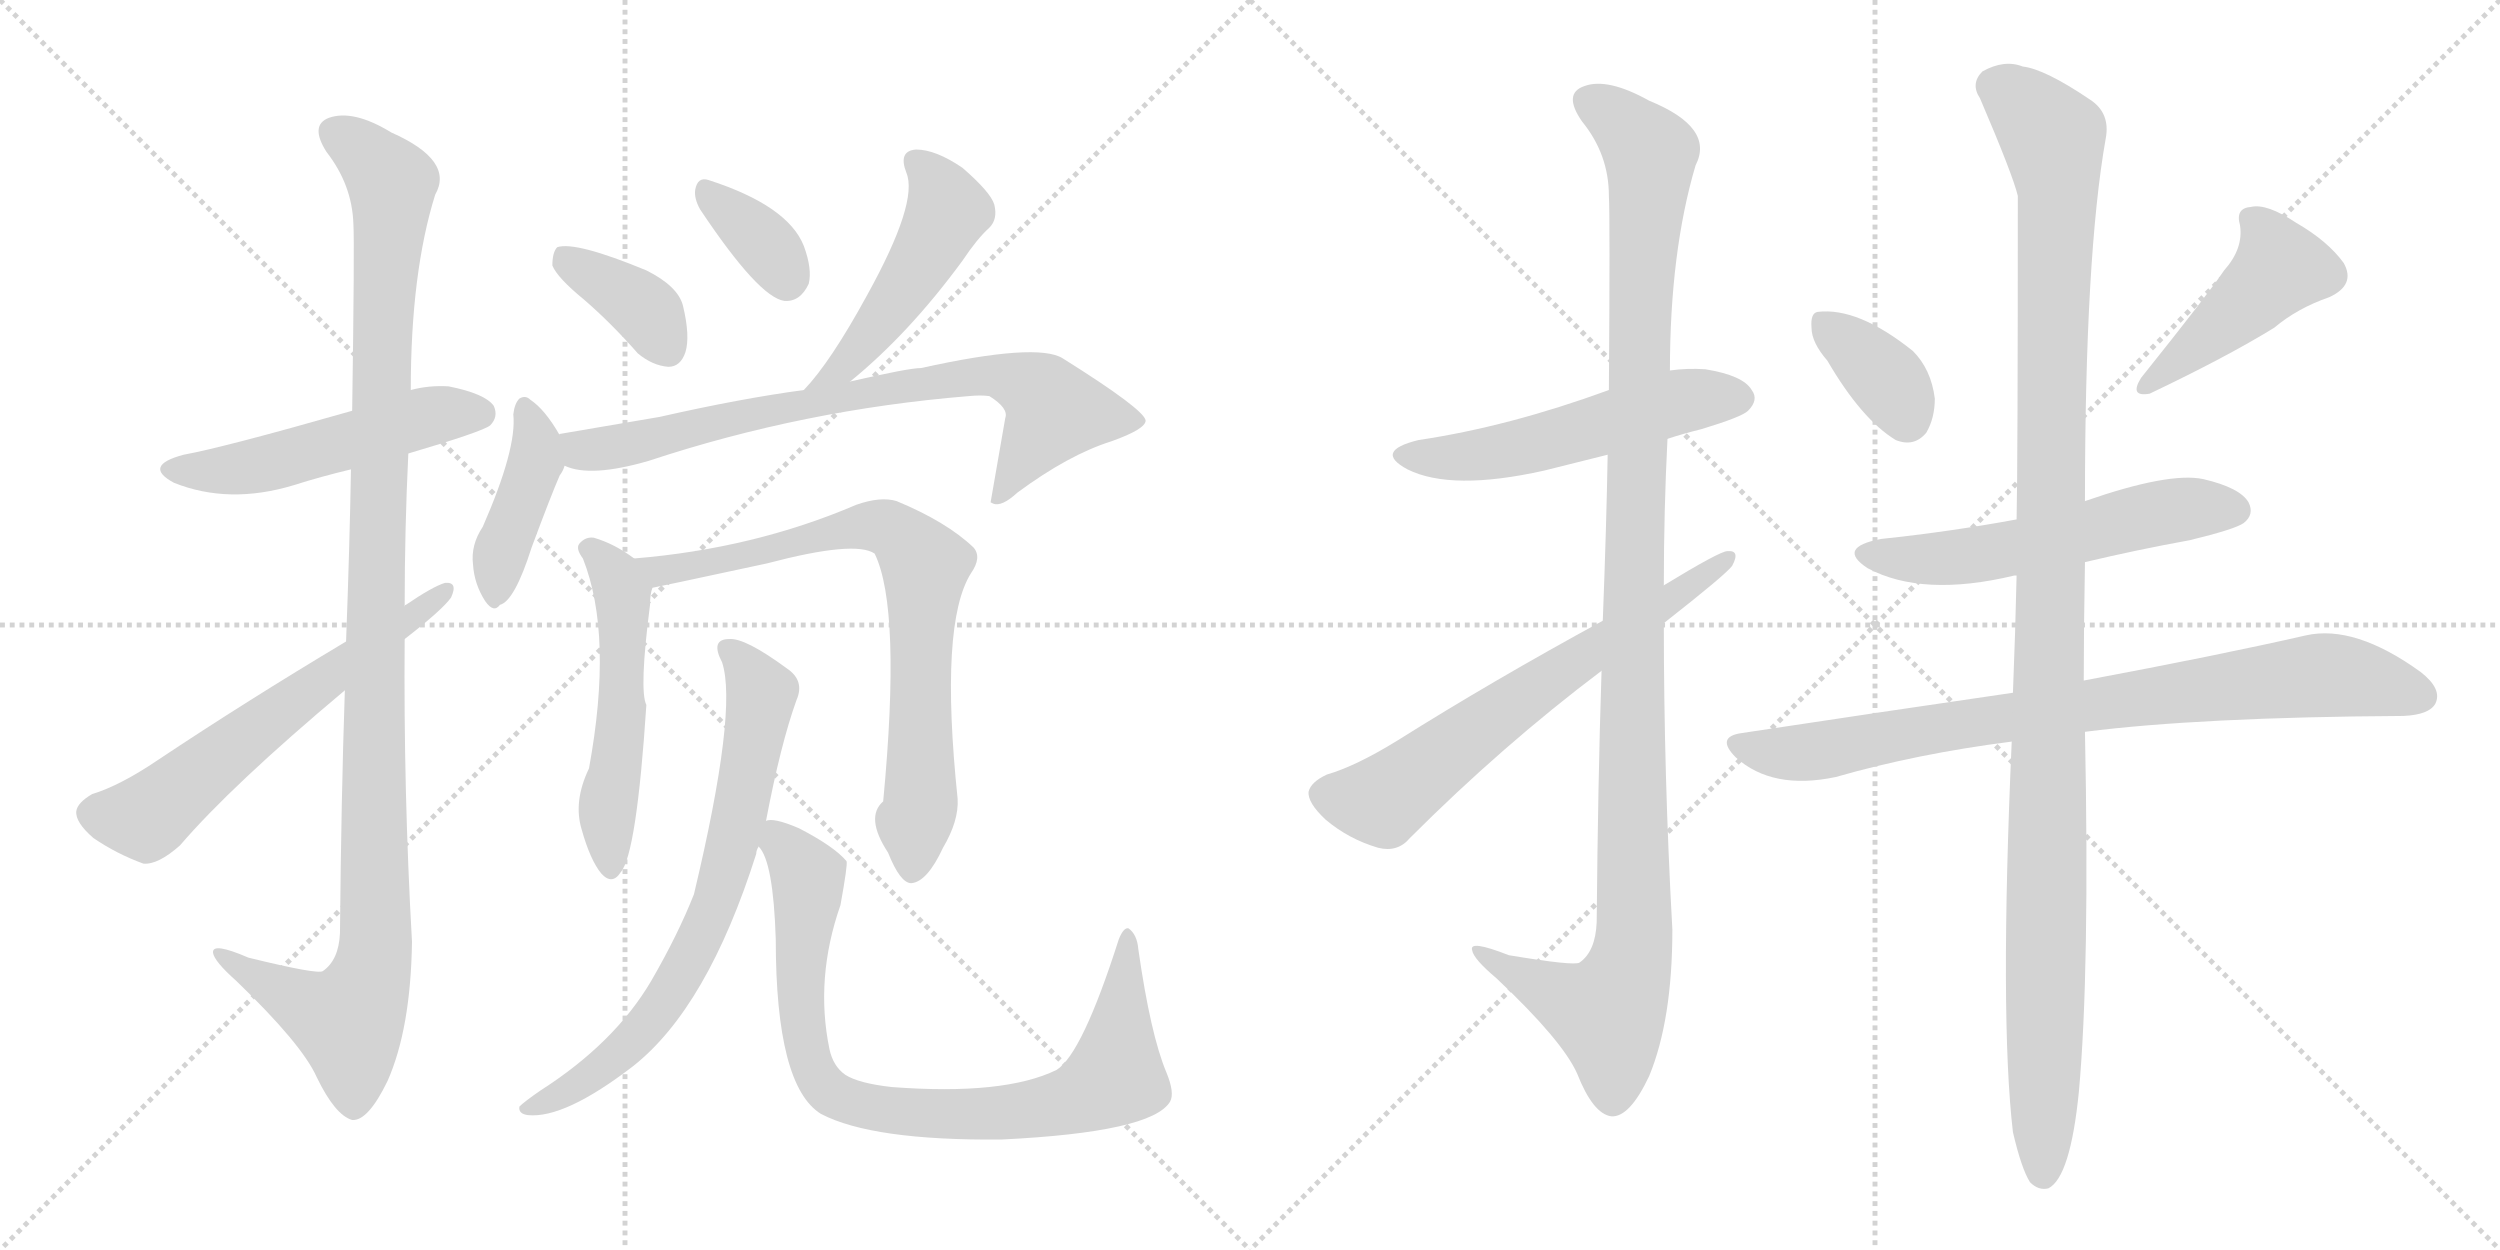<svg version="1.1" viewBox="0 0 2048 1024" xmlns="http://www.w3.org/2000/svg">
  <g stroke="lightgray" stroke-dasharray="1,1" stroke-width="1" transform="scale(4, 4)">
    <line x1="0" y1="0" x2="256" y2="256"></line>
    <line x1="256" y1="0" x2="0" y2="256"></line>
    <line x1="128" y1="0" x2="128" y2="256"></line>
    <line x1="0" y1="128" x2="256" y2="128"></line>
    <line x1="256" y1="0" x2="512" y2="256"></line>
    <line x1="512" y1="0" x2="256" y2="256"></line>
    <line x1="384" y1="0" x2="384" y2="256"></line>
    <line x1="256" y1="128" x2="512" y2="128"></line>
  </g>
<g transform="scale(1, -1) translate(0, -850)">
   <style type="text/css">
    @keyframes keyframes0 {
      from {
       stroke: black;
       stroke-dashoffset: 512;
       stroke-width: 128;
       }
       63% {
       animation-timing-function: step-end;
       stroke: black;
       stroke-dashoffset: 0;
       stroke-width: 128;
       }
       to {
       stroke: black;
       stroke-width: 1024;
       }
       }
       #make-me-a-hanzi-animation-0 {
         animation: keyframes0 0.667s both;
         animation-delay: 0s;
         animation-timing-function: linear;
       }
    @keyframes keyframes1 {
      from {
       stroke: black;
       stroke-dashoffset: 1127;
       stroke-width: 128;
       }
       79% {
       animation-timing-function: step-end;
       stroke: black;
       stroke-dashoffset: 0;
       stroke-width: 128;
       }
       to {
       stroke: black;
       stroke-width: 1024;
       }
       }
       #make-me-a-hanzi-animation-1 {
         animation: keyframes1 1.167s both;
         animation-delay: 0.667s;
         animation-timing-function: linear;
       }
    @keyframes keyframes2 {
      from {
       stroke: black;
       stroke-dashoffset: 607;
       stroke-width: 128;
       }
       66% {
       animation-timing-function: step-end;
       stroke: black;
       stroke-dashoffset: 0;
       stroke-width: 128;
       }
       to {
       stroke: black;
       stroke-width: 1024;
       }
       }
       #make-me-a-hanzi-animation-2 {
         animation: keyframes2 0.744s both;
         animation-delay: 1.834s;
         animation-timing-function: linear;
       }
    @keyframes keyframes3 {
      from {
       stroke: black;
       stroke-dashoffset: 372;
       stroke-width: 128;
       }
       55% {
       animation-timing-function: step-end;
       stroke: black;
       stroke-dashoffset: 0;
       stroke-width: 128;
       }
       to {
       stroke: black;
       stroke-width: 1024;
       }
       }
       #make-me-a-hanzi-animation-3 {
         animation: keyframes3 0.553s both;
         animation-delay: 2.578s;
         animation-timing-function: linear;
       }
    @keyframes keyframes4 {
      from {
       stroke: black;
       stroke-dashoffset: 354;
       stroke-width: 128;
       }
       54% {
       animation-timing-function: step-end;
       stroke: black;
       stroke-dashoffset: 0;
       stroke-width: 128;
       }
       to {
       stroke: black;
       stroke-width: 1024;
       }
       }
       #make-me-a-hanzi-animation-4 {
         animation: keyframes4 0.538s both;
         animation-delay: 3.131s;
         animation-timing-function: linear;
       }
    @keyframes keyframes5 {
      from {
       stroke: black;
       stroke-dashoffset: 488;
       stroke-width: 128;
       }
       61% {
       animation-timing-function: step-end;
       stroke: black;
       stroke-dashoffset: 0;
       stroke-width: 128;
       }
       to {
       stroke: black;
       stroke-width: 1024;
       }
       }
       #make-me-a-hanzi-animation-5 {
         animation: keyframes5 0.647s both;
         animation-delay: 3.669s;
         animation-timing-function: linear;
       }
    @keyframes keyframes6 {
      from {
       stroke: black;
       stroke-dashoffset: 410;
       stroke-width: 128;
       }
       57% {
       animation-timing-function: step-end;
       stroke: black;
       stroke-dashoffset: 0;
       stroke-width: 128;
       }
       to {
       stroke: black;
       stroke-width: 1024;
       }
       }
       #make-me-a-hanzi-animation-6 {
         animation: keyframes6 0.584s both;
         animation-delay: 4.316s;
         animation-timing-function: linear;
       }
    @keyframes keyframes7 {
      from {
       stroke: black;
       stroke-dashoffset: 760;
       stroke-width: 128;
       }
       71% {
       animation-timing-function: step-end;
       stroke: black;
       stroke-dashoffset: 0;
       stroke-width: 128;
       }
       to {
       stroke: black;
       stroke-width: 1024;
       }
       }
       #make-me-a-hanzi-animation-7 {
         animation: keyframes7 0.868s both;
         animation-delay: 4.899s;
         animation-timing-function: linear;
       }
    @keyframes keyframes8 {
      from {
       stroke: black;
       stroke-dashoffset: 528;
       stroke-width: 128;
       }
       63% {
       animation-timing-function: step-end;
       stroke: black;
       stroke-dashoffset: 0;
       stroke-width: 128;
       }
       to {
       stroke: black;
       stroke-width: 1024;
       }
       }
       #make-me-a-hanzi-animation-8 {
         animation: keyframes8 0.68s both;
         animation-delay: 5.768s;
         animation-timing-function: linear;
       }
    @keyframes keyframes9 {
      from {
       stroke: black;
       stroke-dashoffset: 755;
       stroke-width: 128;
       }
       71% {
       animation-timing-function: step-end;
       stroke: black;
       stroke-dashoffset: 0;
       stroke-width: 128;
       }
       to {
       stroke: black;
       stroke-width: 1024;
       }
       }
       #make-me-a-hanzi-animation-9 {
         animation: keyframes9 0.864s both;
         animation-delay: 6.448s;
         animation-timing-function: linear;
       }
    @keyframes keyframes10 {
      from {
       stroke: black;
       stroke-dashoffset: 713;
       stroke-width: 128;
       }
       70% {
       animation-timing-function: step-end;
       stroke: black;
       stroke-dashoffset: 0;
       stroke-width: 128;
       }
       to {
       stroke: black;
       stroke-width: 1024;
       }
       }
       #make-me-a-hanzi-animation-10 {
         animation: keyframes10 0.83s both;
         animation-delay: 7.312s;
         animation-timing-function: linear;
       }
    @keyframes keyframes11 {
      from {
       stroke: black;
       stroke-dashoffset: 843;
       stroke-width: 128;
       }
       73% {
       animation-timing-function: step-end;
       stroke: black;
       stroke-dashoffset: 0;
       stroke-width: 128;
       }
       to {
       stroke: black;
       stroke-width: 1024;
       }
       }
       #make-me-a-hanzi-animation-11 {
         animation: keyframes11 0.936s both;
         animation-delay: 8.142s;
         animation-timing-function: linear;
       }
    @keyframes keyframes12 {
      from {
       stroke: black;
       stroke-dashoffset: 533;
       stroke-width: 128;
       }
       63% {
       animation-timing-function: step-end;
       stroke: black;
       stroke-dashoffset: 0;
       stroke-width: 128;
       }
       to {
       stroke: black;
       stroke-width: 1024;
       }
       }
       #make-me-a-hanzi-animation-12 {
         animation: keyframes12 0.684s both;
         animation-delay: 9.078s;
         animation-timing-function: linear;
       }
    @keyframes keyframes13 {
      from {
       stroke: black;
       stroke-dashoffset: 1147;
       stroke-width: 128;
       }
       79% {
       animation-timing-function: step-end;
       stroke: black;
       stroke-dashoffset: 0;
       stroke-width: 128;
       }
       to {
       stroke: black;
       stroke-width: 1024;
       }
       }
       #make-me-a-hanzi-animation-13 {
         animation: keyframes13 1.183s both;
         animation-delay: 9.762s;
         animation-timing-function: linear;
       }
    @keyframes keyframes14 {
      from {
       stroke: black;
       stroke-dashoffset: 649;
       stroke-width: 128;
       }
       68% {
       animation-timing-function: step-end;
       stroke: black;
       stroke-dashoffset: 0;
       stroke-width: 128;
       }
       to {
       stroke: black;
       stroke-width: 1024;
       }
       }
       #make-me-a-hanzi-animation-14 {
         animation: keyframes14 0.778s both;
         animation-delay: 10.945s;
         animation-timing-function: linear;
       }
    @keyframes keyframes15 {
      from {
       stroke: black;
       stroke-dashoffset: 360;
       stroke-width: 128;
       }
       54% {
       animation-timing-function: step-end;
       stroke: black;
       stroke-dashoffset: 0;
       stroke-width: 128;
       }
       to {
       stroke: black;
       stroke-width: 1024;
       }
       }
       #make-me-a-hanzi-animation-15 {
         animation: keyframes15 0.543s both;
         animation-delay: 11.724s;
         animation-timing-function: linear;
       }
    @keyframes keyframes16 {
      from {
       stroke: black;
       stroke-dashoffset: 442;
       stroke-width: 128;
       }
       59% {
       animation-timing-function: step-end;
       stroke: black;
       stroke-dashoffset: 0;
       stroke-width: 128;
       }
       to {
       stroke: black;
       stroke-width: 1024;
       }
       }
       #make-me-a-hanzi-animation-16 {
         animation: keyframes16 0.61s both;
         animation-delay: 12.267s;
         animation-timing-function: linear;
       }
    @keyframes keyframes17 {
      from {
       stroke: black;
       stroke-dashoffset: 558;
       stroke-width: 128;
       }
       64% {
       animation-timing-function: step-end;
       stroke: black;
       stroke-dashoffset: 0;
       stroke-width: 128;
       }
       to {
       stroke: black;
       stroke-width: 1024;
       }
       }
       #make-me-a-hanzi-animation-17 {
         animation: keyframes17 0.704s both;
         animation-delay: 12.876s;
         animation-timing-function: linear;
       }
    @keyframes keyframes18 {
      from {
       stroke: black;
       stroke-dashoffset: 823;
       stroke-width: 128;
       }
       73% {
       animation-timing-function: step-end;
       stroke: black;
       stroke-dashoffset: 0;
       stroke-width: 128;
       }
       to {
       stroke: black;
       stroke-width: 1024;
       }
       }
       #make-me-a-hanzi-animation-18 {
         animation: keyframes18 0.92s both;
         animation-delay: 13.58s;
         animation-timing-function: linear;
       }
    @keyframes keyframes19 {
      from {
       stroke: black;
       stroke-dashoffset: 1170;
       stroke-width: 128;
       }
       79% {
       animation-timing-function: step-end;
       stroke: black;
       stroke-dashoffset: 0;
       stroke-width: 128;
       }
       to {
       stroke: black;
       stroke-width: 1024;
       }
       }
       #make-me-a-hanzi-animation-19 {
         animation: keyframes19 1.202s both;
         animation-delay: 14.5s;
         animation-timing-function: linear;
       }
</style>
<path d="M 334.5 478.5 Q 395.5 496.5 401.5 501.5 Q 408.5 508.5 404.5 517.5 Q 397.5 527.5 367.5 533.5 Q 351.5 534.5 336.5 530.5 L 288.5 513.5 Q 183.5 483.5 150.5 477.5 Q 116.5 468.5 142.5 454.5 Q 187.5 436.5 240.5 452.5 Q 262.5 459.5 287.5 465.5 L 334.5 478.5 Z" fill="lightgray"></path> 
<path d="M 282.5 284.5 Q 279.5 196.5 278.5 85.5 Q 277.5 63.5 264.5 54.5 Q 260.5 51.5 203.5 65.5 Q 173.5 78.5 174.5 69.5 Q 175.5 62.5 193.5 46.5 Q 247.5 -5.5 259.5 -32.5 Q 274.5 -63.5 288.5 -67.5 Q 301.5 -68.5 317.5 -35.5 Q 336.5 7.5 337.5 78.5 Q 330.5 202.5 331.5 326.5 L 331.5 353.5 Q 331.5 416.5 334.5 478.5 L 336.5 530.5 Q 336.5 626.5 356.5 690.5 Q 372.5 718.5 320.5 741.5 Q 289.5 760.5 269.5 753.5 Q 253.5 747.5 267.5 725.5 Q 288.5 698.5 289.5 666.5 Q 290.5 650.5 288.5 513.5 L 287.5 465.5 Q 286.5 404.5 283.5 324.5 L 282.5 284.5 Z" fill="lightgray"></path> 
<path d="M 331.5 326.5 Q 362.5 350.5 369.5 360.5 Q 375.5 373.5 364.5 372.5 Q 354.5 369.5 332.5 354.5 Q 331.5 354.5 331.5 353.5 L 283.5 324.5 Q 201.5 275.5 129.5 227.5 Q 98.5 206.5 75.5 199.5 Q 63.5 192.5 62.5 185.5 Q 61.5 176.5 76.5 163.5 Q 95.5 150.5 117.5 142.5 Q 129.5 141.5 147.5 157.5 Q 189.5 206.5 282.5 284.5 L 331.5 326.5 Z" fill="lightgray"></path> 
<path d="M 478.5 604.5 Q 500.5 585.5 522.5 560.5 Q 534.5 550.5 547.5 549.5 Q 557.5 549.5 561.5 561.5 Q 565.5 574.5 559.5 599.5 Q 555.5 615.5 529.5 628.5 Q 471.5 652.5 456.5 647.5 Q 452.5 643.5 452.5 632.5 Q 456.5 622.5 478.5 604.5 Z" fill="lightgray"></path> 
<path d="M 573.5 678.5 Q 621.5 606.5 642.5 603.5 Q 655.5 602.5 662.5 617.5 Q 665.5 629.5 658.5 648.5 Q 645.5 681.5 580.5 702.5 Q 571.5 705.5 569.5 694.5 Q 568.5 687.5 573.5 678.5 Z" fill="lightgray"></path> 
<path d="M 696.5 537.5 Q 744.5 576.5 788.5 636.5 Q 800.5 654.5 810.5 663.5 Q 817.5 670.5 814.5 682.5 Q 811.5 692.5 788.5 712.5 Q 766.5 727.5 750.5 727.5 Q 735.5 726.5 742.5 708.5 Q 752.5 684.5 710.5 608.5 Q 680.5 553.5 658.5 530.5 C 638.5 508.5 673.5 518.5 696.5 537.5 Z" fill="lightgray"></path> 
<path d="M 458.5 493.5 Q 446.5 514.5 434.5 522.5 Q 430.5 526.5 425.5 523.5 Q 421.5 519.5 420.5 510.5 Q 423.5 482.5 395.5 418.5 Q 385.5 403.5 387.5 387.5 Q 388.5 371.5 397.5 357.5 Q 404.5 347.5 409.5 354.5 Q 421.5 357.5 435.5 401.5 Q 451.5 444.5 458.5 460.5 Q 461.5 464.5 462.5 468.5 C 467.5 479.5 467.5 479.5 458.5 493.5 Z" fill="lightgray"></path> 
<path d="M 462.5 468.5 Q 483.5 458.5 531.5 472.5 Q 658.5 514.5 793.5 525.5 Q 803.5 526.5 810.5 525.5 Q 826.5 515.5 823.5 507.5 L 811.5 438.5 L 813.5 437.5 Q 820.5 434.5 833.5 446.5 Q 875.5 477.5 910.5 488.5 Q 938.5 498.5 938.5 505.5 Q 937.5 514.5 870.5 556.5 Q 849.5 569.5 754.5 548.5 Q 744.5 548.5 696.5 537.5 L 658.5 530.5 Q 606.5 523.5 540.5 508.5 L 458.5 494.5 Q 457.5 494.5 458.5 493.5 C 429.5 486.5 433.5 475.5 462.5 468.5 Z" fill="lightgray"></path> 
<path d="M 519.5 392.5 Q 503.5 404.5 486.5 409.5 Q 479.5 410.5 474.5 404.5 Q 471.5 400.5 477.5 392.5 Q 502.5 329.5 482.5 220.5 Q 469.5 193.5 476.5 170.5 Q 483.5 145.5 492.5 134.5 Q 501.5 124.5 508.5 135.5 Q 521.5 150.5 529.5 272.5 Q 523.5 284.5 532.5 354.5 Q 532.5 363.5 534.5 368.5 C 536.5 380.5 536.5 380.5 519.5 392.5 Z" fill="lightgray"></path> 
<path d="M 784.5 195.5 Q 769.5 339.5 795.5 380.5 Q 804.5 393.5 797.5 401.5 Q 775.5 422.5 734.5 439.5 Q 721.5 443.5 701.5 436.5 Q 617.5 400.5 519.5 392.5 C 489.5 389.5 505.5 362.5 534.5 368.5 Q 535.5 368.5 628.5 388.5 Q 700.5 407.5 716.5 396.5 Q 738.5 351.5 723.5 193.5 Q 708.5 180.5 727.5 151.5 Q 737.5 126.5 746.5 126.5 Q 759.5 127.5 772.5 155.5 Q 785.5 177.5 784.5 195.5 Z" fill="lightgray"></path> 
<path d="M 627.5 177.5 Q 639.5 240.5 652.5 276.5 Q 659.5 292.5 644.5 302.5 Q 610.5 327.5 597.5 326.5 Q 581.5 326.5 591.5 307.5 Q 604.5 268.5 568.5 117.5 Q 555.5 84.5 533.5 46.5 Q 503.5 -4.5 442.5 -43.5 Q 429.5 -52.5 425.5 -56.5 Q 424.5 -62.5 432.5 -63.5 Q 462.5 -66.5 518.5 -23.5 Q 579.5 24.5 619.5 150.5 Q 619.5 153.5 621.5 156.5 L 627.5 177.5 Z" fill="lightgray"></path> 
<path d="M 692.5 -30.5 Q 682.5 -23.5 679.5 -9.5 Q 667.5 48.5 688.5 108.5 Q 694.5 141.5 693.5 144.5 Q 683.5 156.5 654.5 171.5 Q 633.5 180.5 627.5 177.5 C 610.5 179.5 610.5 179.5 621.5 156.5 Q 633.5 144.5 635.5 80.5 Q 635.5 -39.5 672.5 -62.5 Q 714.5 -84.5 820.5 -83.5 Q 943.5 -77.5 958.5 -52.5 Q 962.5 -45.5 955.5 -28.5 Q 942.5 2.5 932.5 72.5 Q 931.5 84.5 924.5 89.5 Q 920.5 90.5 916.5 80.5 Q 886.5 -13.5 865.5 -26.5 Q 822.5 -47.5 730.5 -40.5 Q 703.5 -37.5 692.5 -30.5 Z" fill="lightgray"></path> 
<path d="M 1366.0 490.5 Q 1378.0 494.5 1394.0 498.5 Q 1427.0 508.5 1432.0 513.5 Q 1441.0 522.5 1435.0 530.5 Q 1428.0 542.5 1397.0 547.5 Q 1382.0 548.5 1368.0 546.5 L 1318.0 530.5 Q 1236.0 500.5 1162.0 489.5 Q 1125.0 480.5 1153.0 465.5 Q 1189.0 447.5 1265.0 464.5 Q 1289.0 470.5 1317.0 477.5 L 1366.0 490.5 Z" fill="lightgray"></path> 
<path d="M 1312.0 300.5 Q 1309.0 209.5 1308.0 94.5 Q 1307.0 70.5 1294.0 61.5 Q 1290.0 58.5 1236.0 67.5 Q 1203.0 80.5 1206.0 71.5 Q 1207.0 64.5 1226.0 48.5 Q 1280.0 -2.5 1292.0 -29.5 Q 1305.0 -62.5 1320.0 -64.5 Q 1335.0 -65.5 1351.0 -31.5 Q 1370.0 14.5 1370.0 88.5 Q 1363.0 214.5 1363.0 339.5 L 1363.0 370.5 Q 1363.0 431.5 1366.0 490.5 L 1368.0 546.5 Q 1368.0 643.5 1389.0 714.5 Q 1405.0 745.5 1351.0 767.5 Q 1317.0 786.5 1298.0 779.5 Q 1280.0 773.5 1296.0 750.5 Q 1318.0 723.5 1318.0 689.5 Q 1319.0 673.5 1318.0 530.5 L 1317.0 477.5 Q 1316.0 419.5 1313.0 341.5 L 1312.0 300.5 Z" fill="lightgray"></path> 
<path d="M 1363.0 339.5 Q 1414.0 379.5 1419.0 386.5 Q 1426.0 399.5 1415.0 398.5 Q 1409.0 398.5 1363.0 370.5 L 1313.0 341.5 Q 1223.0 292.5 1145.0 243.5 Q 1111.0 222.5 1087.0 215.5 Q 1074.0 209.5 1072.0 201.5 Q 1071.0 192.5 1086.0 178.5 Q 1105.0 162.5 1129.0 155.5 Q 1145.0 151.5 1155.0 163.5 Q 1231.0 239.5 1312.0 300.5 L 1363.0 339.5 Z" fill="lightgray"></path> 
<path d="M 1497.0 554.5 Q 1525.0 506.5 1553.0 489.5 Q 1568.0 483.5 1578.0 495.5 Q 1585.0 507.5 1585.0 523.5 Q 1582.0 547.5 1567.0 562.5 Q 1522.0 598.5 1489.0 594.5 Q 1483.0 593.5 1484.0 581.5 Q 1484.0 569.5 1497.0 554.5 Z" fill="lightgray"></path> 
<path d="M 1822.0 628.5 Q 1810.0 610.5 1754.0 540.5 Q 1744.0 524.5 1761.0 527.5 Q 1824.0 557.5 1863.0 581.5 Q 1882.0 597.5 1908.0 606.5 Q 1930.0 616.5 1920.0 634.5 Q 1907.0 652.5 1881.0 667.5 Q 1857.0 683.5 1844.0 680.5 Q 1831.0 679.5 1835.0 665.5 Q 1838.0 646.5 1822.0 628.5 Z" fill="lightgray"></path> 
<path d="M 1708.0 389.5 Q 1750.0 399.5 1794.0 407.5 Q 1831.0 416.5 1838.0 421.5 Q 1847.0 428.5 1842.0 438.5 Q 1835.0 450.5 1805.0 457.5 Q 1777.0 463.5 1708.0 439.5 L 1652.0 424.5 Q 1598.0 414.5 1541.0 408.5 Q 1504.0 401.5 1530.0 384.5 Q 1575.0 360.5 1650.0 378.5 L 1652.0 378.5 L 1708.0 389.5 Z" fill="lightgray"></path> 
<path d="M 1708.0 250.5 Q 1802.0 262.5 1969.0 263.5 Q 1990.0 264.5 1995.0 273.5 Q 2001.0 285.5 1983.0 299.5 Q 1929.0 338.5 1889.0 329.5 Q 1819.0 313.5 1707.0 292.5 L 1649.0 282.5 Q 1546.0 267.5 1427.0 249.5 Q 1405.0 246.5 1422.0 229.5 Q 1452.0 202.5 1504.0 213.5 Q 1570.0 232.5 1648.0 242.5 L 1708.0 250.5 Z" fill="lightgray"></path> 
<path d="M 1649.0 -77.5 Q 1656.0 -107.5 1663.0 -118.5 Q 1670.0 -125.5 1678.0 -123.5 Q 1696.0 -114.5 1703.0 -44.5 Q 1712.0 54.5 1708.0 250.5 L 1707.0 292.5 Q 1707.0 335.5 1708.0 389.5 L 1708.0 439.5 Q 1708.0 640.5 1725.0 736.5 Q 1729.0 757.5 1712.0 768.5 Q 1675.0 793.5 1657.0 795.5 Q 1642.0 801.5 1624.0 791.5 Q 1614.0 781.5 1622.0 769.5 Q 1649.0 706.5 1653.0 689.5 Q 1653.0 470.5 1652.0 424.5 L 1652.0 378.5 Q 1651.0 332.5 1649.0 282.5 L 1648.0 242.5 Q 1638.0 16.5 1649.0 -77.5 Z" fill="lightgray"></path> 
      <clipPath id="make-me-a-hanzi-clip-0">
      <path d="M 334.5 478.5 Q 395.5 496.5 401.5 501.5 Q 408.5 508.5 404.5 517.5 Q 397.5 527.5 367.5 533.5 Q 351.5 534.5 336.5 530.5 L 288.5 513.5 Q 183.5 483.5 150.5 477.5 Q 116.5 468.5 142.5 454.5 Q 187.5 436.5 240.5 452.5 Q 262.5 459.5 287.5 465.5 L 334.5 478.5 Z" fill="lightgray"></path>
      </clipPath>
      <path clip-path="url(#make-me-a-hanzi-clip-0)" d="M 143.5 466.5 L 214.5 468.5 L 348.5 508.5 L 393.5 511.5 " fill="none" id="make-me-a-hanzi-animation-0" stroke-dasharray="384 768" stroke-linecap="round"></path>

      <clipPath id="make-me-a-hanzi-clip-1">
      <path d="M 282.5 284.5 Q 279.5 196.5 278.5 85.5 Q 277.5 63.5 264.5 54.5 Q 260.5 51.5 203.5 65.5 Q 173.5 78.5 174.5 69.5 Q 175.5 62.5 193.5 46.5 Q 247.5 -5.5 259.5 -32.5 Q 274.5 -63.5 288.5 -67.5 Q 301.5 -68.5 317.5 -35.5 Q 336.5 7.5 337.5 78.5 Q 330.5 202.5 331.5 326.5 L 331.5 353.5 Q 331.5 416.5 334.5 478.5 L 336.5 530.5 Q 336.5 626.5 356.5 690.5 Q 372.5 718.5 320.5 741.5 Q 289.5 760.5 269.5 753.5 Q 253.5 747.5 267.5 725.5 Q 288.5 698.5 289.5 666.5 Q 290.5 650.5 288.5 513.5 L 287.5 465.5 Q 286.5 404.5 283.5 324.5 L 282.5 284.5 Z" fill="lightgray"></path>
      </clipPath>
      <path clip-path="url(#make-me-a-hanzi-clip-1)" d="M 276.5 738.5 L 301.5 722.5 L 321.5 694.5 L 307.5 383.5 L 307.5 70.5 L 300.5 40.5 L 285.5 13.5 L 228.5 38.5 L 192.5 59.5 L 191.5 65.5 L 180.5 66.5 " fill="none" id="make-me-a-hanzi-animation-1" stroke-dasharray="999 1998" stroke-linecap="round"></path>

      <clipPath id="make-me-a-hanzi-clip-2">
      <path d="M 331.5 326.5 Q 362.5 350.5 369.5 360.5 Q 375.5 373.5 364.5 372.5 Q 354.5 369.5 332.5 354.5 Q 331.5 354.5 331.5 353.5 L 283.5 324.5 Q 201.5 275.5 129.5 227.5 Q 98.5 206.5 75.5 199.5 Q 63.5 192.5 62.5 185.5 Q 61.5 176.5 76.5 163.5 Q 95.5 150.5 117.5 142.5 Q 129.5 141.5 147.5 157.5 Q 189.5 206.5 282.5 284.5 L 331.5 326.5 Z" fill="lightgray"></path>
      </clipPath>
      <path clip-path="url(#make-me-a-hanzi-clip-2)" d="M 74.5 183.5 L 119.5 179.5 L 363.5 364.5 " fill="none" id="make-me-a-hanzi-animation-2" stroke-dasharray="479 958" stroke-linecap="round"></path>

      <clipPath id="make-me-a-hanzi-clip-3">
      <path d="M 478.5 604.5 Q 500.5 585.5 522.5 560.5 Q 534.5 550.5 547.5 549.5 Q 557.5 549.5 561.5 561.5 Q 565.5 574.5 559.5 599.5 Q 555.5 615.5 529.5 628.5 Q 471.5 652.5 456.5 647.5 Q 452.5 643.5 452.5 632.5 Q 456.5 622.5 478.5 604.5 Z" fill="lightgray"></path>
      </clipPath>
      <path clip-path="url(#make-me-a-hanzi-clip-3)" d="M 461.5 638.5 L 523.5 601.5 L 547.5 564.5 " fill="none" id="make-me-a-hanzi-animation-3" stroke-dasharray="244 488" stroke-linecap="round"></path>

      <clipPath id="make-me-a-hanzi-clip-4">
      <path d="M 573.5 678.5 Q 621.5 606.5 642.5 603.5 Q 655.5 602.5 662.5 617.5 Q 665.5 629.5 658.5 648.5 Q 645.5 681.5 580.5 702.5 Q 571.5 705.5 569.5 694.5 Q 568.5 687.5 573.5 678.5 Z" fill="lightgray"></path>
      </clipPath>
      <path clip-path="url(#make-me-a-hanzi-clip-4)" d="M 580.5 691.5 L 629.5 647.5 L 644.5 619.5 " fill="none" id="make-me-a-hanzi-animation-4" stroke-dasharray="226 452" stroke-linecap="round"></path>

      <clipPath id="make-me-a-hanzi-clip-5">
      <path d="M 696.5 537.5 Q 744.5 576.5 788.5 636.5 Q 800.5 654.5 810.5 663.5 Q 817.5 670.5 814.5 682.5 Q 811.5 692.5 788.5 712.5 Q 766.5 727.5 750.5 727.5 Q 735.5 726.5 742.5 708.5 Q 752.5 684.5 710.5 608.5 Q 680.5 553.5 658.5 530.5 C 638.5 508.5 673.5 518.5 696.5 537.5 Z" fill="lightgray"></path>
      </clipPath>
      <path clip-path="url(#make-me-a-hanzi-clip-5)" d="M 750.5 716.5 L 769.5 694.5 L 774.5 672.5 L 728.5 595.5 L 693.5 551.5 L 664.5 532.5 " fill="none" id="make-me-a-hanzi-animation-5" stroke-dasharray="360 720" stroke-linecap="round"></path>

      <clipPath id="make-me-a-hanzi-clip-6">
      <path d="M 458.5 493.5 Q 446.5 514.5 434.5 522.5 Q 430.5 526.5 425.5 523.5 Q 421.5 519.5 420.5 510.5 Q 423.5 482.5 395.5 418.5 Q 385.5 403.5 387.5 387.5 Q 388.5 371.5 397.5 357.5 Q 404.5 347.5 409.5 354.5 Q 421.5 357.5 435.5 401.5 Q 451.5 444.5 458.5 460.5 Q 461.5 464.5 462.5 468.5 C 467.5 479.5 467.5 479.5 458.5 493.5 Z" fill="lightgray"></path>
      </clipPath>
      <path clip-path="url(#make-me-a-hanzi-clip-6)" d="M 429.5 514.5 L 438.5 472.5 L 410.5 397.5 L 406.5 366.5 " fill="none" id="make-me-a-hanzi-animation-6" stroke-dasharray="282 564" stroke-linecap="round"></path>

      <clipPath id="make-me-a-hanzi-clip-7">
      <path d="M 462.5 468.5 Q 483.5 458.5 531.5 472.5 Q 658.5 514.5 793.5 525.5 Q 803.5 526.5 810.5 525.5 Q 826.5 515.5 823.5 507.5 L 811.5 438.5 L 813.5 437.5 Q 820.5 434.5 833.5 446.5 Q 875.5 477.5 910.5 488.5 Q 938.5 498.5 938.5 505.5 Q 937.5 514.5 870.5 556.5 Q 849.5 569.5 754.5 548.5 Q 744.5 548.5 696.5 537.5 L 658.5 530.5 Q 606.5 523.5 540.5 508.5 L 458.5 494.5 Q 457.5 494.5 458.5 493.5 C 429.5 486.5 433.5 475.5 462.5 468.5 Z" fill="lightgray"></path>
      </clipPath>
      <path clip-path="url(#make-me-a-hanzi-clip-7)" d="M 465.5 494.5 L 476.5 481.5 L 518.5 485.5 L 709.5 530.5 L 808.5 543.5 L 848.5 531.5 L 862.5 510.5 L 823.5 448.5 L 815.5 444.5 " fill="none" id="make-me-a-hanzi-animation-7" stroke-dasharray="632 1264" stroke-linecap="round"></path>

      <clipPath id="make-me-a-hanzi-clip-8">
      <path d="M 519.5 392.5 Q 503.5 404.5 486.5 409.5 Q 479.5 410.5 474.5 404.5 Q 471.5 400.5 477.5 392.5 Q 502.5 329.5 482.5 220.5 Q 469.5 193.5 476.5 170.5 Q 483.5 145.5 492.5 134.5 Q 501.5 124.5 508.5 135.5 Q 521.5 150.5 529.5 272.5 Q 523.5 284.5 532.5 354.5 Q 532.5 363.5 534.5 368.5 C 536.5 380.5 536.5 380.5 519.5 392.5 Z" fill="lightgray"></path>
      </clipPath>
      <path clip-path="url(#make-me-a-hanzi-clip-8)" d="M 483.5 400.5 L 510.5 363.5 L 510.5 260.5 L 497.5 187.5 L 500.5 138.5 " fill="none" id="make-me-a-hanzi-animation-8" stroke-dasharray="400 800" stroke-linecap="round"></path>

      <clipPath id="make-me-a-hanzi-clip-9">
      <path d="M 784.5 195.5 Q 769.5 339.5 795.5 380.5 Q 804.5 393.5 797.5 401.5 Q 775.5 422.5 734.5 439.5 Q 721.5 443.5 701.5 436.5 Q 617.5 400.5 519.5 392.5 C 489.5 389.5 505.5 362.5 534.5 368.5 Q 535.5 368.5 628.5 388.5 Q 700.5 407.5 716.5 396.5 Q 738.5 351.5 723.5 193.5 Q 708.5 180.5 727.5 151.5 Q 737.5 126.5 746.5 126.5 Q 759.5 127.5 772.5 155.5 Q 785.5 177.5 784.5 195.5 Z" fill="lightgray"></path>
      </clipPath>
      <path clip-path="url(#make-me-a-hanzi-clip-9)" d="M 527.5 389.5 L 539.5 382.5 L 614.5 392.5 L 623.5 400.5 L 712.5 419.5 L 732.5 414.5 L 753.5 393.5 L 754.5 191.5 L 747.5 137.5 " fill="none" id="make-me-a-hanzi-animation-9" stroke-dasharray="627 1254" stroke-linecap="round"></path>

      <clipPath id="make-me-a-hanzi-clip-10">
      <path d="M 627.5 177.5 Q 639.5 240.5 652.5 276.5 Q 659.5 292.5 644.5 302.5 Q 610.5 327.5 597.5 326.5 Q 581.5 326.5 591.5 307.5 Q 604.5 268.5 568.5 117.5 Q 555.5 84.5 533.5 46.5 Q 503.5 -4.5 442.5 -43.5 Q 429.5 -52.5 425.5 -56.5 Q 424.5 -62.5 432.5 -63.5 Q 462.5 -66.5 518.5 -23.5 Q 579.5 24.5 619.5 150.5 Q 619.5 153.5 621.5 156.5 L 627.5 177.5 Z" fill="lightgray"></path>
      </clipPath>
      <path clip-path="url(#make-me-a-hanzi-clip-10)" d="M 596.5 316.5 L 605.5 311.5 L 623.5 280.5 L 607.5 190.5 L 580.5 95.5 L 559.5 52.5 L 521.5 0.5 L 470.5 -40.5 L 431.5 -57.5 " fill="none" id="make-me-a-hanzi-animation-10" stroke-dasharray="585 1170" stroke-linecap="round"></path>

      <clipPath id="make-me-a-hanzi-clip-11">
      <path d="M 692.5 -30.5 Q 682.5 -23.5 679.5 -9.5 Q 667.5 48.5 688.5 108.5 Q 694.5 141.5 693.5 144.5 Q 683.5 156.5 654.5 171.5 Q 633.5 180.5 627.5 177.5 C 610.5 179.5 610.5 179.5 621.5 156.5 Q 633.5 144.5 635.5 80.5 Q 635.5 -39.5 672.5 -62.5 Q 714.5 -84.5 820.5 -83.5 Q 943.5 -77.5 958.5 -52.5 Q 962.5 -45.5 955.5 -28.5 Q 942.5 2.5 932.5 72.5 Q 931.5 84.5 924.5 89.5 Q 920.5 90.5 916.5 80.5 Q 886.5 -13.5 865.5 -26.5 Q 822.5 -47.5 730.5 -40.5 Q 703.5 -37.5 692.5 -30.5 Z" fill="lightgray"></path>
      </clipPath>
      <path clip-path="url(#make-me-a-hanzi-clip-11)" d="M 632.5 170.5 L 661.5 132.5 L 654.5 47.5 L 662.5 -16.5 L 676.5 -41.5 L 692.5 -51.5 L 755.5 -62.5 L 832.5 -61.5 L 876.5 -52.5 L 908.5 -36.5 L 916.5 -9.5 L 923.5 82.5 " fill="none" id="make-me-a-hanzi-animation-11" stroke-dasharray="715 1430" stroke-linecap="round"></path>

      <clipPath id="make-me-a-hanzi-clip-12">
      <path d="M 1366.0 490.5 Q 1378.0 494.5 1394.0 498.5 Q 1427.0 508.5 1432.0 513.5 Q 1441.0 522.5 1435.0 530.5 Q 1428.0 542.5 1397.0 547.5 Q 1382.0 548.5 1368.0 546.5 L 1318.0 530.5 Q 1236.0 500.5 1162.0 489.5 Q 1125.0 480.5 1153.0 465.5 Q 1189.0 447.5 1265.0 464.5 Q 1289.0 470.5 1317.0 477.5 L 1366.0 490.5 Z" fill="lightgray"></path>
      </clipPath>
      <path clip-path="url(#make-me-a-hanzi-clip-12)" d="M 1154.0 478.5 L 1193.0 474.5 L 1235.0 480.5 L 1377.0 521.5 L 1425.0 523.5 " fill="none" id="make-me-a-hanzi-animation-12" stroke-dasharray="405 810" stroke-linecap="round"></path>

      <clipPath id="make-me-a-hanzi-clip-13">
      <path d="M 1312.0 300.5 Q 1309.0 209.5 1308.0 94.5 Q 1307.0 70.5 1294.0 61.5 Q 1290.0 58.5 1236.0 67.5 Q 1203.0 80.5 1206.0 71.5 Q 1207.0 64.5 1226.0 48.5 Q 1280.0 -2.5 1292.0 -29.5 Q 1305.0 -62.5 1320.0 -64.5 Q 1335.0 -65.5 1351.0 -31.5 Q 1370.0 14.5 1370.0 88.5 Q 1363.0 214.5 1363.0 339.5 L 1363.0 370.5 Q 1363.0 431.5 1366.0 490.5 L 1368.0 546.5 Q 1368.0 643.5 1389.0 714.5 Q 1405.0 745.5 1351.0 767.5 Q 1317.0 786.5 1298.0 779.5 Q 1280.0 773.5 1296.0 750.5 Q 1318.0 723.5 1318.0 689.5 Q 1319.0 673.5 1318.0 530.5 L 1317.0 477.5 Q 1316.0 419.5 1313.0 341.5 L 1312.0 300.5 Z" fill="lightgray"></path>
      </clipPath>
      <path clip-path="url(#make-me-a-hanzi-clip-13)" d="M 1304.0 764.5 L 1321.0 756.5 L 1352.0 724.5 L 1341.0 544.5 L 1339.0 79.5 L 1332.0 48.5 L 1314.0 20.5 L 1261.0 41.5 L 1224.0 61.5 L 1223.0 68.5 L 1212.0 68.5 " fill="none" id="make-me-a-hanzi-animation-13" stroke-dasharray="1019 2038" stroke-linecap="round"></path>

      <clipPath id="make-me-a-hanzi-clip-14">
      <path d="M 1363.0 339.5 Q 1414.0 379.5 1419.0 386.5 Q 1426.0 399.5 1415.0 398.5 Q 1409.0 398.5 1363.0 370.5 L 1313.0 341.5 Q 1223.0 292.5 1145.0 243.5 Q 1111.0 222.5 1087.0 215.5 Q 1074.0 209.5 1072.0 201.5 Q 1071.0 192.5 1086.0 178.5 Q 1105.0 162.5 1129.0 155.5 Q 1145.0 151.5 1155.0 163.5 Q 1231.0 239.5 1312.0 300.5 L 1363.0 339.5 Z" fill="lightgray"></path>
      </clipPath>
      <path clip-path="url(#make-me-a-hanzi-clip-14)" d="M 1084.0 199.5 L 1133.0 193.5 L 1250.0 281.5 L 1414.0 391.5 " fill="none" id="make-me-a-hanzi-animation-14" stroke-dasharray="521 1042" stroke-linecap="round"></path>

      <clipPath id="make-me-a-hanzi-clip-15">
      <path d="M 1497.0 554.5 Q 1525.0 506.5 1553.0 489.5 Q 1568.0 483.5 1578.0 495.5 Q 1585.0 507.5 1585.0 523.5 Q 1582.0 547.5 1567.0 562.5 Q 1522.0 598.5 1489.0 594.5 Q 1483.0 593.5 1484.0 581.5 Q 1484.0 569.5 1497.0 554.5 Z" fill="lightgray"></path>
      </clipPath>
      <path clip-path="url(#make-me-a-hanzi-clip-15)" d="M 1495.0 584.5 L 1542.0 543.5 L 1562.0 507.5 " fill="none" id="make-me-a-hanzi-animation-15" stroke-dasharray="232 464" stroke-linecap="round"></path>

      <clipPath id="make-me-a-hanzi-clip-16">
      <path d="M 1822.0 628.5 Q 1810.0 610.5 1754.0 540.5 Q 1744.0 524.5 1761.0 527.5 Q 1824.0 557.5 1863.0 581.5 Q 1882.0 597.5 1908.0 606.5 Q 1930.0 616.5 1920.0 634.5 Q 1907.0 652.5 1881.0 667.5 Q 1857.0 683.5 1844.0 680.5 Q 1831.0 679.5 1835.0 665.5 Q 1838.0 646.5 1822.0 628.5 Z" fill="lightgray"></path>
      </clipPath>
      <path clip-path="url(#make-me-a-hanzi-clip-16)" d="M 1843.0 670.5 L 1861.0 650.5 L 1868.0 630.5 L 1765.0 538.5 " fill="none" id="make-me-a-hanzi-animation-16" stroke-dasharray="314 628" stroke-linecap="round"></path>

      <clipPath id="make-me-a-hanzi-clip-17">
      <path d="M 1708.0 389.5 Q 1750.0 399.5 1794.0 407.5 Q 1831.0 416.5 1838.0 421.5 Q 1847.0 428.5 1842.0 438.5 Q 1835.0 450.5 1805.0 457.5 Q 1777.0 463.5 1708.0 439.5 L 1652.0 424.5 Q 1598.0 414.5 1541.0 408.5 Q 1504.0 401.5 1530.0 384.5 Q 1575.0 360.5 1650.0 378.5 L 1652.0 378.5 L 1708.0 389.5 Z" fill="lightgray"></path>
      </clipPath>
      <path clip-path="url(#make-me-a-hanzi-clip-17)" d="M 1533.0 397.5 L 1605.0 393.5 L 1771.0 430.5 L 1831.0 432.5 " fill="none" id="make-me-a-hanzi-animation-17" stroke-dasharray="430 860" stroke-linecap="round"></path>

      <clipPath id="make-me-a-hanzi-clip-18">
      <path d="M 1708.0 250.5 Q 1802.0 262.5 1969.0 263.5 Q 1990.0 264.5 1995.0 273.5 Q 2001.0 285.5 1983.0 299.5 Q 1929.0 338.5 1889.0 329.5 Q 1819.0 313.5 1707.0 292.5 L 1649.0 282.5 Q 1546.0 267.5 1427.0 249.5 Q 1405.0 246.5 1422.0 229.5 Q 1452.0 202.5 1504.0 213.5 Q 1570.0 232.5 1648.0 242.5 L 1708.0 250.5 Z" fill="lightgray"></path>
      </clipPath>
      <path clip-path="url(#make-me-a-hanzi-clip-18)" d="M 1424.0 239.5 L 1446.0 233.5 L 1492.0 234.5 L 1674.0 267.5 L 1899.0 296.5 L 1934.0 293.5 L 1983.0 279.5 " fill="none" id="make-me-a-hanzi-animation-18" stroke-dasharray="695 1390" stroke-linecap="round"></path>

      <clipPath id="make-me-a-hanzi-clip-19">
      <path d="M 1649.0 -77.5 Q 1656.0 -107.5 1663.0 -118.5 Q 1670.0 -125.5 1678.0 -123.5 Q 1696.0 -114.5 1703.0 -44.5 Q 1712.0 54.5 1708.0 250.5 L 1707.0 292.5 Q 1707.0 335.5 1708.0 389.5 L 1708.0 439.5 Q 1708.0 640.5 1725.0 736.5 Q 1729.0 757.5 1712.0 768.5 Q 1675.0 793.5 1657.0 795.5 Q 1642.0 801.5 1624.0 791.5 Q 1614.0 781.5 1622.0 769.5 Q 1649.0 706.5 1653.0 689.5 Q 1653.0 470.5 1652.0 424.5 L 1652.0 378.5 Q 1651.0 332.5 1649.0 282.5 L 1648.0 242.5 Q 1638.0 16.5 1649.0 -77.5 Z" fill="lightgray"></path>
      </clipPath>
      <path clip-path="url(#make-me-a-hanzi-clip-19)" d="M 1634.0 779.5 L 1682.0 737.5 L 1686.0 688.5 L 1673.0 -112.5 " fill="none" id="make-me-a-hanzi-animation-19" stroke-dasharray="1042 2084" stroke-linecap="round"></path>

</g>
</svg>
